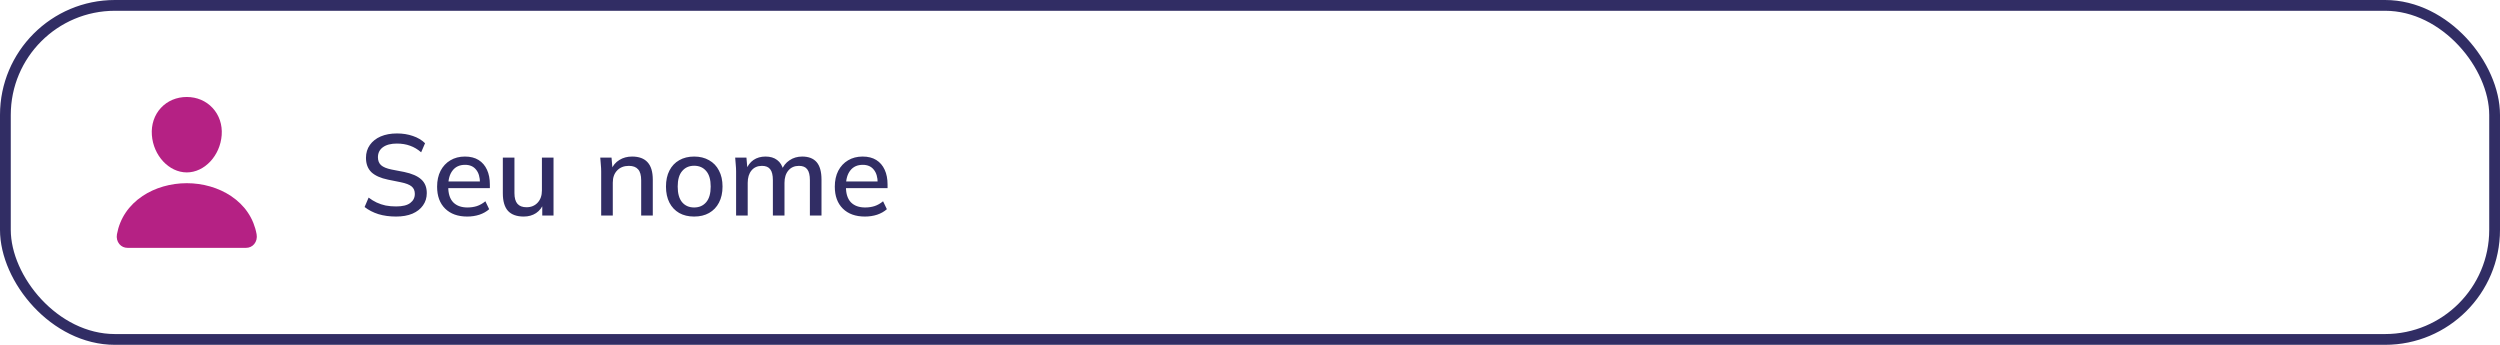 <svg width="348" height="48" viewBox="0 0 348 48" fill="none" xmlns="http://www.w3.org/2000/svg">
<path d="M29.593 15.027C28.68 14.042 27.406 13.5 26 13.5C24.586 13.5 23.308 14.039 22.4 15.018C21.482 16.007 21.035 17.352 21.14 18.804C21.348 21.669 23.528 24 26 24C28.472 24 30.648 21.67 30.86 18.805C30.966 17.366 30.516 16.024 29.593 15.027Z" fill="#B52184"/>
<path d="M34.25 34.5H17.75C17.534 34.503 17.32 34.457 17.124 34.367C16.928 34.277 16.754 34.144 16.616 33.978C16.311 33.614 16.188 33.117 16.279 32.614C16.675 30.419 17.91 28.576 19.85 27.281C21.574 26.132 23.758 25.5 26 25.5C28.242 25.5 30.426 26.133 32.15 27.281C34.091 28.575 35.325 30.419 35.721 32.613C35.812 33.116 35.689 33.614 35.385 33.978C35.246 34.144 35.072 34.277 34.876 34.367C34.68 34.457 34.466 34.503 34.25 34.5Z" fill="#B52184"/>
<path d="M55.136 30.144C54.229 30.144 53.408 30.032 52.672 29.808C51.936 29.573 51.296 29.243 50.752 28.816L51.312 27.504C51.675 27.781 52.048 28.011 52.432 28.192C52.827 28.373 53.243 28.512 53.68 28.608C54.128 28.693 54.613 28.736 55.136 28.736C56.032 28.736 56.688 28.576 57.104 28.256C57.531 27.936 57.744 27.515 57.744 26.992C57.744 26.544 57.595 26.197 57.296 25.952C57.008 25.707 56.496 25.509 55.76 25.36L54.016 25.008C52.981 24.795 52.208 24.448 51.696 23.968C51.195 23.477 50.944 22.811 50.944 21.968C50.944 21.285 51.125 20.688 51.488 20.176C51.851 19.664 52.352 19.269 52.992 18.992C53.643 18.715 54.4 18.576 55.264 18.576C56.064 18.576 56.8 18.693 57.472 18.928C58.144 19.152 58.709 19.488 59.168 19.936L58.624 21.2C58.144 20.784 57.632 20.48 57.088 20.288C56.544 20.085 55.925 19.984 55.232 19.984C54.411 19.984 53.765 20.155 53.296 20.496C52.837 20.837 52.608 21.301 52.608 21.888C52.608 22.357 52.752 22.725 53.04 22.992C53.339 23.259 53.829 23.461 54.512 23.6L56.256 23.936C57.333 24.16 58.128 24.507 58.64 24.976C59.152 25.435 59.408 26.069 59.408 26.88C59.408 27.531 59.232 28.101 58.88 28.592C58.539 29.083 58.048 29.467 57.408 29.744C56.768 30.011 56.011 30.144 55.136 30.144ZM65.037 30.144C63.736 30.144 62.712 29.776 61.965 29.04C61.218 28.304 60.845 27.285 60.845 25.984C60.845 25.141 61.005 24.405 61.325 23.776C61.656 23.147 62.109 22.661 62.685 22.32C63.272 21.968 63.949 21.792 64.717 21.792C65.474 21.792 66.109 21.952 66.621 22.272C67.133 22.592 67.522 23.045 67.789 23.632C68.056 24.208 68.189 24.891 68.189 25.68V26.192H62.109V25.264H67.085L66.813 25.472C66.813 24.672 66.632 24.053 66.269 23.616C65.917 23.168 65.405 22.944 64.733 22.944C63.986 22.944 63.41 23.205 63.005 23.728C62.6 24.24 62.397 24.949 62.397 25.856V26.016C62.397 26.965 62.626 27.68 63.085 28.16C63.554 28.64 64.216 28.88 65.069 28.88C65.538 28.88 65.976 28.816 66.381 28.688C66.797 28.549 67.192 28.325 67.565 28.016L68.093 29.12C67.72 29.451 67.266 29.707 66.733 29.888C66.2 30.059 65.634 30.144 65.037 30.144ZM72.907 30.144C71.937 30.144 71.206 29.883 70.715 29.36C70.235 28.827 69.995 28.011 69.995 26.912V21.936H71.611V26.88C71.611 27.552 71.75 28.048 72.027 28.368C72.305 28.688 72.726 28.848 73.291 28.848C73.931 28.848 74.449 28.635 74.843 28.208C75.238 27.781 75.435 27.216 75.435 26.512V21.936H77.051V30H75.483V28.272H75.691C75.467 28.869 75.11 29.333 74.619 29.664C74.129 29.984 73.558 30.144 72.907 30.144ZM83.684 30V23.872C83.684 23.563 83.668 23.248 83.636 22.928C83.615 22.597 83.588 22.267 83.556 21.936H85.124L85.268 23.632H85.076C85.321 23.035 85.7 22.581 86.212 22.272C86.724 21.952 87.316 21.792 87.988 21.792C88.937 21.792 89.652 22.053 90.132 22.576C90.623 23.099 90.868 23.909 90.868 25.008V30H89.252V25.104C89.252 24.389 89.108 23.877 88.82 23.568C88.543 23.248 88.116 23.088 87.54 23.088C86.857 23.088 86.313 23.301 85.908 23.728C85.503 24.144 85.3 24.709 85.3 25.424V30H83.684ZM96.624 30.144C95.824 30.144 95.131 29.979 94.544 29.648C93.958 29.307 93.504 28.827 93.184 28.208C92.864 27.579 92.704 26.832 92.704 25.968C92.704 25.104 92.864 24.363 93.184 23.744C93.504 23.115 93.958 22.635 94.544 22.304C95.131 21.963 95.824 21.792 96.624 21.792C97.424 21.792 98.118 21.963 98.704 22.304C99.302 22.635 99.76 23.115 100.08 23.744C100.411 24.363 100.576 25.104 100.576 25.968C100.576 26.832 100.411 27.579 100.08 28.208C99.76 28.827 99.302 29.307 98.704 29.648C98.118 29.979 97.424 30.144 96.624 30.144ZM96.624 28.88C97.328 28.88 97.888 28.635 98.304 28.144C98.72 27.653 98.928 26.928 98.928 25.968C98.928 25.008 98.72 24.288 98.304 23.808C97.888 23.317 97.328 23.072 96.624 23.072C95.931 23.072 95.376 23.317 94.96 23.808C94.544 24.288 94.336 25.008 94.336 25.968C94.336 26.928 94.539 27.653 94.944 28.144C95.36 28.635 95.92 28.88 96.624 28.88ZM102.465 30V23.872C102.465 23.563 102.449 23.248 102.417 22.928C102.396 22.597 102.369 22.267 102.337 21.936H103.905L104.049 23.632H103.857C104.081 23.045 104.423 22.592 104.881 22.272C105.351 21.952 105.911 21.792 106.561 21.792C107.223 21.792 107.761 21.952 108.177 22.272C108.604 22.581 108.897 23.061 109.057 23.712H108.801C109.015 23.125 109.377 22.661 109.889 22.32C110.401 21.968 110.993 21.792 111.665 21.792C112.561 21.792 113.233 22.053 113.681 22.576C114.129 23.099 114.353 23.909 114.353 25.008V30H112.737V25.088C112.737 24.384 112.615 23.877 112.369 23.568C112.135 23.248 111.751 23.088 111.217 23.088C110.599 23.088 110.108 23.301 109.745 23.728C109.383 24.155 109.201 24.731 109.201 25.456V30H107.585V25.088C107.585 24.384 107.463 23.877 107.217 23.568C106.983 23.248 106.599 23.088 106.065 23.088C105.447 23.088 104.961 23.301 104.609 23.728C104.257 24.155 104.081 24.731 104.081 25.456V30H102.465ZM120.396 30.144C119.095 30.144 118.071 29.776 117.324 29.04C116.578 28.304 116.204 27.285 116.204 25.984C116.204 25.141 116.364 24.405 116.684 23.776C117.015 23.147 117.468 22.661 118.044 22.32C118.631 21.968 119.308 21.792 120.076 21.792C120.834 21.792 121.468 21.952 121.98 22.272C122.492 22.592 122.882 23.045 123.148 23.632C123.415 24.208 123.548 24.891 123.548 25.68V26.192H117.468V25.264H122.444L122.172 25.472C122.172 24.672 121.991 24.053 121.628 23.616C121.276 23.168 120.764 22.944 120.092 22.944C119.346 22.944 118.77 23.205 118.364 23.728C117.959 24.24 117.756 24.949 117.756 25.856V26.016C117.756 26.965 117.986 27.68 118.444 28.16C118.914 28.64 119.575 28.88 120.428 28.88C120.898 28.88 121.335 28.816 121.74 28.688C122.156 28.549 122.551 28.325 122.924 28.016L123.452 29.12C123.079 29.451 122.626 29.707 122.092 29.888C121.559 30.059 120.994 30.144 120.396 30.144Z" fill="#312D64"/>
<rect x="0.75" y="0.75" width="346.5" height="46.5" rx="15.25" stroke="#312D64" stroke-width="1.5"/>
</svg>
